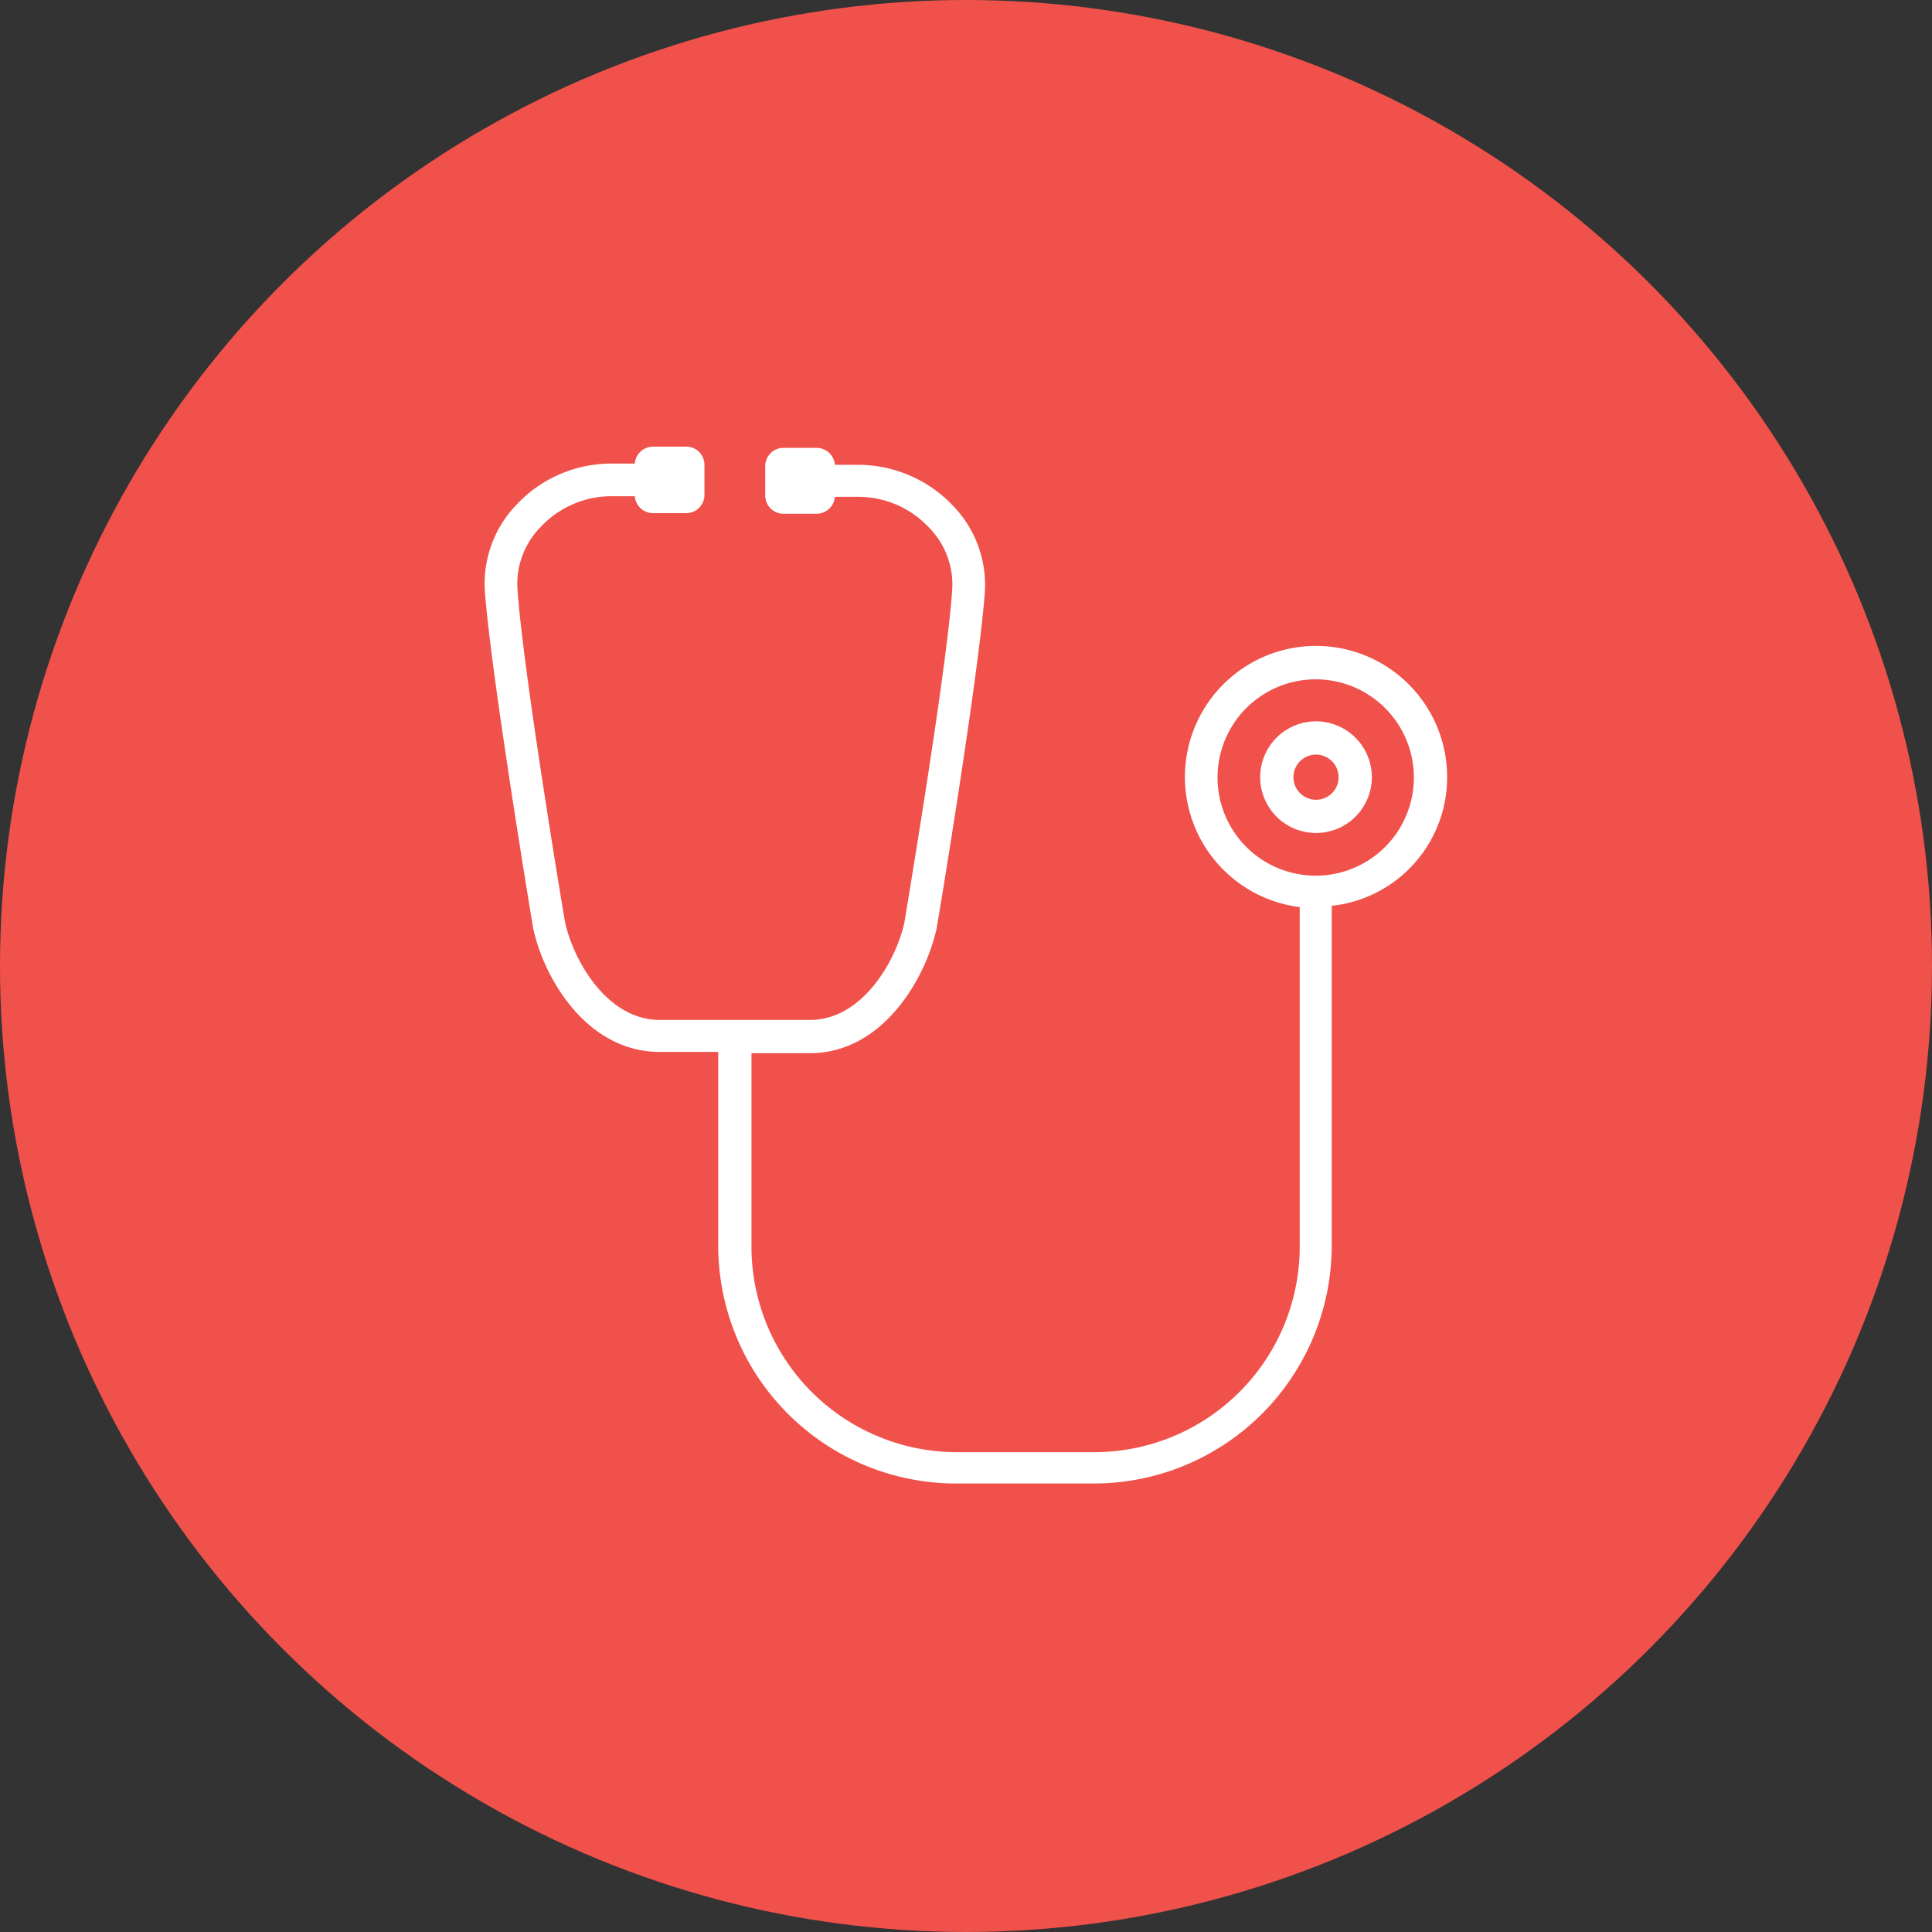 <svg xmlns="http://www.w3.org/2000/svg" viewBox="-10026.968 489.308 152.723 152.723">
  <rect x="-10026.968" y="489.308" width="152.723" height="152.723" fill="#333333" stroke="none"/>
  <defs>
    <style>
      .cls-1 {
        fill: #f0524b;
      }

      .cls-2 {
        fill: #fff;
      }
    </style>
  </defs>
  <g id="Group_10" data-name="Group 10" transform="translate(-10026.968 489.308)">
    <ellipse id="Ellipse_7" data-name="Ellipse 7" class="cls-1" cx="76.361" cy="76.361" rx="76.361" ry="76.361"/>
    <g id="Group_9" data-name="Group 9" transform="translate(38.302 35.305)">
      <g id="Group_8" data-name="Group 8">
        <path id="Path_10" data-name="Path 10" class="cls-2" d="M153.336,97.331A10.363,10.363,0,1,0,141.684,107.6v26.875a16.252,16.252,0,0,1-16.214,16.214H114.56a16.252,16.252,0,0,1-16.214-16.214V119.149h4.611c5.752,0,9.124-5.851,10.016-9.818.149-.793,3.322-19.933,3.818-26.578a8.993,8.993,0,0,0-2.479-6.843,10.358,10.358,0,0,0-7.537-3.273h-1.835A1.455,1.455,0,0,0,103.5,71.3h-2.628a1.439,1.439,0,0,0-1.438,1.438v2.331a1.439,1.439,0,0,0,1.438,1.438H103.5a1.455,1.455,0,0,0,1.438-1.339h1.835a7.658,7.658,0,0,1,5.653,2.479,6.393,6.393,0,0,1,1.785,4.909c-.446,6.545-3.768,26.131-3.768,26.231-.645,2.975-3.273,7.735-7.487,7.735H91.107c-4.215,0-6.843-4.76-7.487-7.686-.05-.2-3.322-19.785-3.768-26.33A6.394,6.394,0,0,1,81.636,77.6a7.658,7.658,0,0,1,5.653-2.479h1.835a1.455,1.455,0,0,0,1.438,1.339h2.628a1.439,1.439,0,0,0,1.438-1.438v-2.38A1.439,1.439,0,0,0,93.189,71.2H90.561a1.455,1.455,0,0,0-1.438,1.339H87.289a10.275,10.275,0,0,0-7.537,3.273,8.993,8.993,0,0,0-2.479,6.843c.5,6.644,3.669,25.735,3.818,26.627.843,3.917,4.215,9.768,10.016,9.768h4.611v15.322a18.813,18.813,0,0,0,18.793,18.793H125.42a18.813,18.813,0,0,0,18.793-18.793V107.5a10.214,10.214,0,0,0,9.124-10.165Zm-10.363,7.785a7.76,7.76,0,1,1,7.735-7.785,7.756,7.756,0,0,1-7.735,7.785Zm0-12.2a4.413,4.413,0,1,0,4.413,4.413,4.423,4.423,0,0,0-4.413-4.413Zm0,6.2a1.785,1.785,0,1,1,1.785-1.785,1.778,1.778,0,0,1-1.785,1.785Zm0,0" transform="translate(-77.245 -71.2)"/>
      </g>
    </g>
  </g>
</svg>

